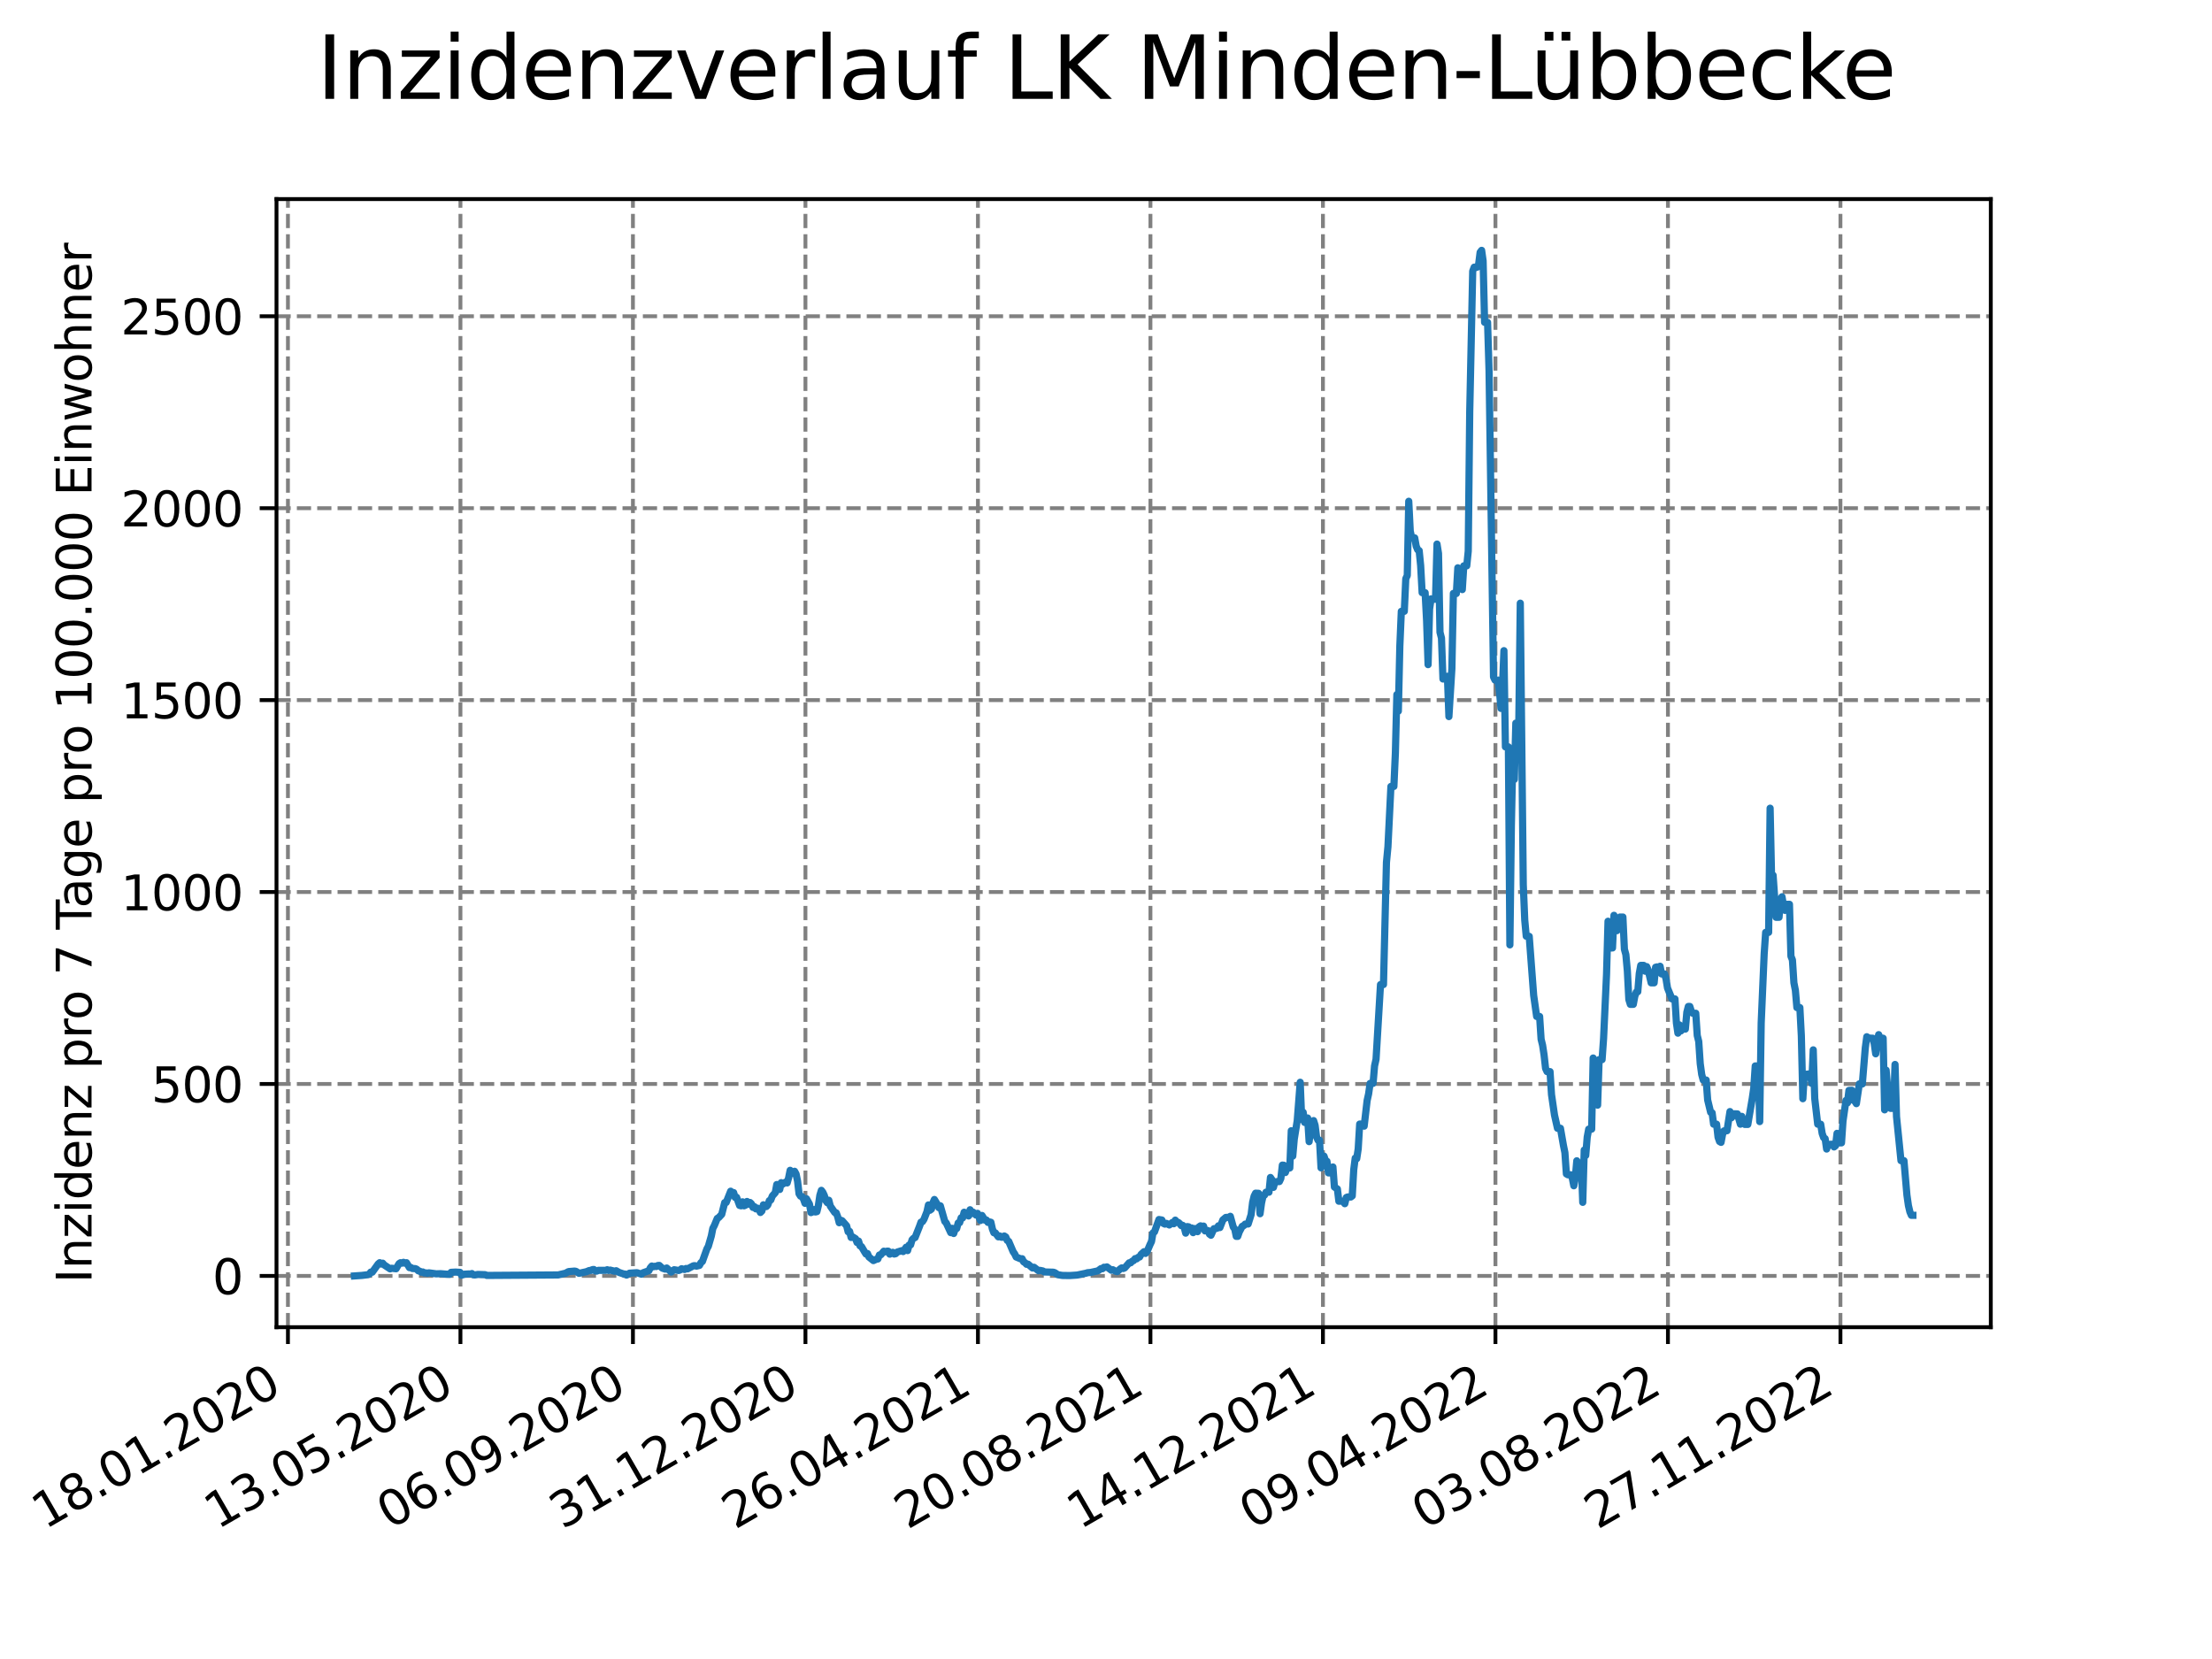 <?xml version="1.0" encoding="utf-8" standalone="no"?>
<!DOCTYPE svg PUBLIC "-//W3C//DTD SVG 1.1//EN"
  "http://www.w3.org/Graphics/SVG/1.1/DTD/svg11.dtd">
<svg xmlns:xlink="http://www.w3.org/1999/xlink" width="460.8pt" height="345.6pt" viewBox="0 0 460.8 345.6" xmlns="http://www.w3.org/2000/svg" version="1.1">
 <defs>
  <style type="text/css">*{stroke-linejoin: round; stroke-linecap: butt}</style>
 </defs>
 <g id="figure_1">
  <g id="patch_1">
   <path d="M 0 345.6 
L 460.8 345.6 
L 460.8 0 
L 0 0 
z
" style="fill: #ffffff"/>
  </g>
  <g id="axes_1">
   <g id="patch_2">
    <path d="M 57.6 276.48 
L 414.72 276.48 
L 414.72 41.472 
L 57.6 41.472 
z
" style="fill: #ffffff"/>
   </g>
   <g id="matplotlib.axis_1">
    <g id="xtick_1">
     <g id="line2d_1">
      <path d="M 59.983 276.48 
L 59.983 41.472 
" clip-path="url(#p0f87f4623e)" style="fill: none; stroke-dasharray: 2.96,1.28; stroke-dashoffset: 0; stroke: #808080; stroke-width: 0.8"/>
     </g>
     <g id="line2d_2">
      <defs>
       <path id="m9fc1678386" d="M 0 0 
L 0 3.5 
" style="stroke: #000000; stroke-width: 0.8"/>
      </defs>
      <g>
       <use xlink:href="#m9fc1678386" x="59.983" y="276.48" style="stroke: #000000; stroke-width: 0.8"/>
      </g>
     </g>
     <g id="text_1">
      <!-- 18.01.2020 -->
      <g transform="translate(9.358 318.689) rotate(-30) scale(0.1 -0.1)">
       <defs>
        <path id="DejaVuSans-31" d="M 794 531 
L 1825 531 
L 1825 4091 
L 703 3866 
L 703 4441 
L 1819 4666 
L 2450 4666 
L 2450 531 
L 3481 531 
L 3481 0 
L 794 0 
L 794 531 
z
" transform="scale(0.016)"/>
        <path id="DejaVuSans-38" d="M 2034 2216 
Q 1584 2216 1326 1975 
Q 1069 1734 1069 1313 
Q 1069 891 1326 650 
Q 1584 409 2034 409 
Q 2484 409 2743 651 
Q 3003 894 3003 1313 
Q 3003 1734 2745 1975 
Q 2488 2216 2034 2216 
z
M 1403 2484 
Q 997 2584 770 2862 
Q 544 3141 544 3541 
Q 544 4100 942 4425 
Q 1341 4750 2034 4750 
Q 2731 4750 3128 4425 
Q 3525 4100 3525 3541 
Q 3525 3141 3298 2862 
Q 3072 2584 2669 2484 
Q 3125 2378 3379 2068 
Q 3634 1759 3634 1313 
Q 3634 634 3220 271 
Q 2806 -91 2034 -91 
Q 1263 -91 848 271 
Q 434 634 434 1313 
Q 434 1759 690 2068 
Q 947 2378 1403 2484 
z
M 1172 3481 
Q 1172 3119 1398 2916 
Q 1625 2713 2034 2713 
Q 2441 2713 2670 2916 
Q 2900 3119 2900 3481 
Q 2900 3844 2670 4047 
Q 2441 4250 2034 4250 
Q 1625 4250 1398 4047 
Q 1172 3844 1172 3481 
z
" transform="scale(0.016)"/>
        <path id="DejaVuSans-2e" d="M 684 794 
L 1344 794 
L 1344 0 
L 684 0 
L 684 794 
z
" transform="scale(0.016)"/>
        <path id="DejaVuSans-30" d="M 2034 4250 
Q 1547 4250 1301 3770 
Q 1056 3291 1056 2328 
Q 1056 1369 1301 889 
Q 1547 409 2034 409 
Q 2525 409 2770 889 
Q 3016 1369 3016 2328 
Q 3016 3291 2770 3770 
Q 2525 4250 2034 4250 
z
M 2034 4750 
Q 2819 4750 3233 4129 
Q 3647 3509 3647 2328 
Q 3647 1150 3233 529 
Q 2819 -91 2034 -91 
Q 1250 -91 836 529 
Q 422 1150 422 2328 
Q 422 3509 836 4129 
Q 1250 4750 2034 4750 
z
" transform="scale(0.016)"/>
        <path id="DejaVuSans-32" d="M 1228 531 
L 3431 531 
L 3431 0 
L 469 0 
L 469 531 
Q 828 903 1448 1529 
Q 2069 2156 2228 2338 
Q 2531 2678 2651 2914 
Q 2772 3150 2772 3378 
Q 2772 3750 2511 3984 
Q 2250 4219 1831 4219 
Q 1534 4219 1204 4116 
Q 875 4013 500 3803 
L 500 4441 
Q 881 4594 1212 4672 
Q 1544 4750 1819 4750 
Q 2544 4750 2975 4387 
Q 3406 4025 3406 3419 
Q 3406 3131 3298 2873 
Q 3191 2616 2906 2266 
Q 2828 2175 2409 1742 
Q 1991 1309 1228 531 
z
" transform="scale(0.016)"/>
       </defs>
       <use xlink:href="#DejaVuSans-31"/>
       <use xlink:href="#DejaVuSans-38" x="63.623"/>
       <use xlink:href="#DejaVuSans-2e" x="127.246"/>
       <use xlink:href="#DejaVuSans-30" x="159.033"/>
       <use xlink:href="#DejaVuSans-31" x="222.656"/>
       <use xlink:href="#DejaVuSans-2e" x="286.279"/>
       <use xlink:href="#DejaVuSans-32" x="318.066"/>
       <use xlink:href="#DejaVuSans-30" x="381.689"/>
       <use xlink:href="#DejaVuSans-32" x="445.312"/>
       <use xlink:href="#DejaVuSans-30" x="508.936"/>
      </g>
     </g>
    </g>
    <g id="xtick_2">
     <g id="line2d_3">
      <path d="M 95.918 276.48 
L 95.918 41.472 
" clip-path="url(#p0f87f4623e)" style="fill: none; stroke-dasharray: 2.96,1.28; stroke-dashoffset: 0; stroke: #808080; stroke-width: 0.8"/>
     </g>
     <g id="line2d_4">
      <g>
       <use xlink:href="#m9fc1678386" x="95.918" y="276.48" style="stroke: #000000; stroke-width: 0.8"/>
      </g>
     </g>
     <g id="text_2">
      <!-- 13.05.2020 -->
      <g transform="translate(45.293 318.689) rotate(-30) scale(0.1 -0.1)">
       <defs>
        <path id="DejaVuSans-33" d="M 2597 2516 
Q 3050 2419 3304 2112 
Q 3559 1806 3559 1356 
Q 3559 666 3084 287 
Q 2609 -91 1734 -91 
Q 1441 -91 1130 -33 
Q 819 25 488 141 
L 488 750 
Q 750 597 1062 519 
Q 1375 441 1716 441 
Q 2309 441 2620 675 
Q 2931 909 2931 1356 
Q 2931 1769 2642 2001 
Q 2353 2234 1838 2234 
L 1294 2234 
L 1294 2753 
L 1863 2753 
Q 2328 2753 2575 2939 
Q 2822 3125 2822 3475 
Q 2822 3834 2567 4026 
Q 2313 4219 1838 4219 
Q 1578 4219 1281 4162 
Q 984 4106 628 3988 
L 628 4550 
Q 988 4650 1302 4700 
Q 1616 4750 1894 4750 
Q 2613 4750 3031 4423 
Q 3450 4097 3450 3541 
Q 3450 3153 3228 2886 
Q 3006 2619 2597 2516 
z
" transform="scale(0.016)"/>
        <path id="DejaVuSans-35" d="M 691 4666 
L 3169 4666 
L 3169 4134 
L 1269 4134 
L 1269 2991 
Q 1406 3038 1543 3061 
Q 1681 3084 1819 3084 
Q 2600 3084 3056 2656 
Q 3513 2228 3513 1497 
Q 3513 744 3044 326 
Q 2575 -91 1722 -91 
Q 1428 -91 1123 -41 
Q 819 9 494 109 
L 494 744 
Q 775 591 1075 516 
Q 1375 441 1709 441 
Q 2250 441 2565 725 
Q 2881 1009 2881 1497 
Q 2881 1984 2565 2268 
Q 2250 2553 1709 2553 
Q 1456 2553 1204 2497 
Q 953 2441 691 2322 
L 691 4666 
z
" transform="scale(0.016)"/>
       </defs>
       <use xlink:href="#DejaVuSans-31"/>
       <use xlink:href="#DejaVuSans-33" x="63.623"/>
       <use xlink:href="#DejaVuSans-2e" x="127.246"/>
       <use xlink:href="#DejaVuSans-30" x="159.033"/>
       <use xlink:href="#DejaVuSans-35" x="222.656"/>
       <use xlink:href="#DejaVuSans-2e" x="286.279"/>
       <use xlink:href="#DejaVuSans-32" x="318.066"/>
       <use xlink:href="#DejaVuSans-30" x="381.689"/>
       <use xlink:href="#DejaVuSans-32" x="445.312"/>
       <use xlink:href="#DejaVuSans-30" x="508.936"/>
      </g>
     </g>
    </g>
    <g id="xtick_3">
     <g id="line2d_5">
      <path d="M 131.853 276.48 
L 131.853 41.472 
" clip-path="url(#p0f87f4623e)" style="fill: none; stroke-dasharray: 2.96,1.28; stroke-dashoffset: 0; stroke: #808080; stroke-width: 0.8"/>
     </g>
     <g id="line2d_6">
      <g>
       <use xlink:href="#m9fc1678386" x="131.853" y="276.48" style="stroke: #000000; stroke-width: 0.8"/>
      </g>
     </g>
     <g id="text_3">
      <!-- 06.09.2020 -->
      <g transform="translate(81.228 318.689) rotate(-30) scale(0.1 -0.1)">
       <defs>
        <path id="DejaVuSans-36" d="M 2113 2584 
Q 1688 2584 1439 2293 
Q 1191 2003 1191 1497 
Q 1191 994 1439 701 
Q 1688 409 2113 409 
Q 2538 409 2786 701 
Q 3034 994 3034 1497 
Q 3034 2003 2786 2293 
Q 2538 2584 2113 2584 
z
M 3366 4563 
L 3366 3988 
Q 3128 4100 2886 4159 
Q 2644 4219 2406 4219 
Q 1781 4219 1451 3797 
Q 1122 3375 1075 2522 
Q 1259 2794 1537 2939 
Q 1816 3084 2150 3084 
Q 2853 3084 3261 2657 
Q 3669 2231 3669 1497 
Q 3669 778 3244 343 
Q 2819 -91 2113 -91 
Q 1303 -91 875 529 
Q 447 1150 447 2328 
Q 447 3434 972 4092 
Q 1497 4750 2381 4750 
Q 2619 4750 2861 4703 
Q 3103 4656 3366 4563 
z
" transform="scale(0.016)"/>
        <path id="DejaVuSans-39" d="M 703 97 
L 703 672 
Q 941 559 1184 500 
Q 1428 441 1663 441 
Q 2288 441 2617 861 
Q 2947 1281 2994 2138 
Q 2813 1869 2534 1725 
Q 2256 1581 1919 1581 
Q 1219 1581 811 2004 
Q 403 2428 403 3163 
Q 403 3881 828 4315 
Q 1253 4750 1959 4750 
Q 2769 4750 3195 4129 
Q 3622 3509 3622 2328 
Q 3622 1225 3098 567 
Q 2575 -91 1691 -91 
Q 1453 -91 1209 -44 
Q 966 3 703 97 
z
M 1959 2075 
Q 2384 2075 2632 2365 
Q 2881 2656 2881 3163 
Q 2881 3666 2632 3958 
Q 2384 4250 1959 4250 
Q 1534 4250 1286 3958 
Q 1038 3666 1038 3163 
Q 1038 2656 1286 2365 
Q 1534 2075 1959 2075 
z
" transform="scale(0.016)"/>
       </defs>
       <use xlink:href="#DejaVuSans-30"/>
       <use xlink:href="#DejaVuSans-36" x="63.623"/>
       <use xlink:href="#DejaVuSans-2e" x="127.246"/>
       <use xlink:href="#DejaVuSans-30" x="159.033"/>
       <use xlink:href="#DejaVuSans-39" x="222.656"/>
       <use xlink:href="#DejaVuSans-2e" x="286.279"/>
       <use xlink:href="#DejaVuSans-32" x="318.066"/>
       <use xlink:href="#DejaVuSans-30" x="381.689"/>
       <use xlink:href="#DejaVuSans-32" x="445.312"/>
       <use xlink:href="#DejaVuSans-30" x="508.936"/>
      </g>
     </g>
    </g>
    <g id="xtick_4">
     <g id="line2d_7">
      <path d="M 167.788 276.48 
L 167.788 41.472 
" clip-path="url(#p0f87f4623e)" style="fill: none; stroke-dasharray: 2.96,1.28; stroke-dashoffset: 0; stroke: #808080; stroke-width: 0.8"/>
     </g>
     <g id="line2d_8">
      <g>
       <use xlink:href="#m9fc1678386" x="167.788" y="276.48" style="stroke: #000000; stroke-width: 0.8"/>
      </g>
     </g>
     <g id="text_4">
      <!-- 31.12.2020 -->
      <g transform="translate(117.163 318.689) rotate(-30) scale(0.1 -0.1)">
       <use xlink:href="#DejaVuSans-33"/>
       <use xlink:href="#DejaVuSans-31" x="63.623"/>
       <use xlink:href="#DejaVuSans-2e" x="127.246"/>
       <use xlink:href="#DejaVuSans-31" x="159.033"/>
       <use xlink:href="#DejaVuSans-32" x="222.656"/>
       <use xlink:href="#DejaVuSans-2e" x="286.279"/>
       <use xlink:href="#DejaVuSans-32" x="318.066"/>
       <use xlink:href="#DejaVuSans-30" x="381.689"/>
       <use xlink:href="#DejaVuSans-32" x="445.312"/>
       <use xlink:href="#DejaVuSans-30" x="508.936"/>
      </g>
     </g>
    </g>
    <g id="xtick_5">
     <g id="line2d_9">
      <path d="M 203.723 276.48 
L 203.723 41.472 
" clip-path="url(#p0f87f4623e)" style="fill: none; stroke-dasharray: 2.96,1.28; stroke-dashoffset: 0; stroke: #808080; stroke-width: 0.8"/>
     </g>
     <g id="line2d_10">
      <g>
       <use xlink:href="#m9fc1678386" x="203.723" y="276.48" style="stroke: #000000; stroke-width: 0.8"/>
      </g>
     </g>
     <g id="text_5">
      <!-- 26.04.2021 -->
      <g transform="translate(153.098 318.689) rotate(-30) scale(0.1 -0.1)">
       <defs>
        <path id="DejaVuSans-34" d="M 2419 4116 
L 825 1625 
L 2419 1625 
L 2419 4116 
z
M 2253 4666 
L 3047 4666 
L 3047 1625 
L 3713 1625 
L 3713 1100 
L 3047 1100 
L 3047 0 
L 2419 0 
L 2419 1100 
L 313 1100 
L 313 1709 
L 2253 4666 
z
" transform="scale(0.016)"/>
       </defs>
       <use xlink:href="#DejaVuSans-32"/>
       <use xlink:href="#DejaVuSans-36" x="63.623"/>
       <use xlink:href="#DejaVuSans-2e" x="127.246"/>
       <use xlink:href="#DejaVuSans-30" x="159.033"/>
       <use xlink:href="#DejaVuSans-34" x="222.656"/>
       <use xlink:href="#DejaVuSans-2e" x="286.279"/>
       <use xlink:href="#DejaVuSans-32" x="318.066"/>
       <use xlink:href="#DejaVuSans-30" x="381.689"/>
       <use xlink:href="#DejaVuSans-32" x="445.312"/>
       <use xlink:href="#DejaVuSans-31" x="508.936"/>
      </g>
     </g>
    </g>
    <g id="xtick_6">
     <g id="line2d_11">
      <path d="M 239.658 276.48 
L 239.658 41.472 
" clip-path="url(#p0f87f4623e)" style="fill: none; stroke-dasharray: 2.96,1.28; stroke-dashoffset: 0; stroke: #808080; stroke-width: 0.8"/>
     </g>
     <g id="line2d_12">
      <g>
       <use xlink:href="#m9fc1678386" x="239.658" y="276.48" style="stroke: #000000; stroke-width: 0.8"/>
      </g>
     </g>
     <g id="text_6">
      <!-- 20.08.2021 -->
      <g transform="translate(189.033 318.689) rotate(-30) scale(0.1 -0.1)">
       <use xlink:href="#DejaVuSans-32"/>
       <use xlink:href="#DejaVuSans-30" x="63.623"/>
       <use xlink:href="#DejaVuSans-2e" x="127.246"/>
       <use xlink:href="#DejaVuSans-30" x="159.033"/>
       <use xlink:href="#DejaVuSans-38" x="222.656"/>
       <use xlink:href="#DejaVuSans-2e" x="286.279"/>
       <use xlink:href="#DejaVuSans-32" x="318.066"/>
       <use xlink:href="#DejaVuSans-30" x="381.689"/>
       <use xlink:href="#DejaVuSans-32" x="445.312"/>
       <use xlink:href="#DejaVuSans-31" x="508.936"/>
      </g>
     </g>
    </g>
    <g id="xtick_7">
     <g id="line2d_13">
      <path d="M 275.593 276.48 
L 275.593 41.472 
" clip-path="url(#p0f87f4623e)" style="fill: none; stroke-dasharray: 2.96,1.28; stroke-dashoffset: 0; stroke: #808080; stroke-width: 0.8"/>
     </g>
     <g id="line2d_14">
      <g>
       <use xlink:href="#m9fc1678386" x="275.593" y="276.48" style="stroke: #000000; stroke-width: 0.8"/>
      </g>
     </g>
     <g id="text_7">
      <!-- 14.12.2021 -->
      <g transform="translate(224.968 318.689) rotate(-30) scale(0.1 -0.1)">
       <use xlink:href="#DejaVuSans-31"/>
       <use xlink:href="#DejaVuSans-34" x="63.623"/>
       <use xlink:href="#DejaVuSans-2e" x="127.246"/>
       <use xlink:href="#DejaVuSans-31" x="159.033"/>
       <use xlink:href="#DejaVuSans-32" x="222.656"/>
       <use xlink:href="#DejaVuSans-2e" x="286.279"/>
       <use xlink:href="#DejaVuSans-32" x="318.066"/>
       <use xlink:href="#DejaVuSans-30" x="381.689"/>
       <use xlink:href="#DejaVuSans-32" x="445.312"/>
       <use xlink:href="#DejaVuSans-31" x="508.936"/>
      </g>
     </g>
    </g>
    <g id="xtick_8">
     <g id="line2d_15">
      <path d="M 311.528 276.48 
L 311.528 41.472 
" clip-path="url(#p0f87f4623e)" style="fill: none; stroke-dasharray: 2.96,1.28; stroke-dashoffset: 0; stroke: #808080; stroke-width: 0.8"/>
     </g>
     <g id="line2d_16">
      <g>
       <use xlink:href="#m9fc1678386" x="311.528" y="276.48" style="stroke: #000000; stroke-width: 0.8"/>
      </g>
     </g>
     <g id="text_8">
      <!-- 09.04.2022 -->
      <g transform="translate(260.903 318.689) rotate(-30) scale(0.1 -0.1)">
       <use xlink:href="#DejaVuSans-30"/>
       <use xlink:href="#DejaVuSans-39" x="63.623"/>
       <use xlink:href="#DejaVuSans-2e" x="127.246"/>
       <use xlink:href="#DejaVuSans-30" x="159.033"/>
       <use xlink:href="#DejaVuSans-34" x="222.656"/>
       <use xlink:href="#DejaVuSans-2e" x="286.279"/>
       <use xlink:href="#DejaVuSans-32" x="318.066"/>
       <use xlink:href="#DejaVuSans-30" x="381.689"/>
       <use xlink:href="#DejaVuSans-32" x="445.312"/>
       <use xlink:href="#DejaVuSans-32" x="508.936"/>
      </g>
     </g>
    </g>
    <g id="xtick_9">
     <g id="line2d_17">
      <path d="M 347.463 276.48 
L 347.463 41.472 
" clip-path="url(#p0f87f4623e)" style="fill: none; stroke-dasharray: 2.96,1.28; stroke-dashoffset: 0; stroke: #808080; stroke-width: 0.8"/>
     </g>
     <g id="line2d_18">
      <g>
       <use xlink:href="#m9fc1678386" x="347.463" y="276.48" style="stroke: #000000; stroke-width: 0.8"/>
      </g>
     </g>
     <g id="text_9">
      <!-- 03.08.2022 -->
      <g transform="translate(296.838 318.689) rotate(-30) scale(0.1 -0.1)">
       <use xlink:href="#DejaVuSans-30"/>
       <use xlink:href="#DejaVuSans-33" x="63.623"/>
       <use xlink:href="#DejaVuSans-2e" x="127.246"/>
       <use xlink:href="#DejaVuSans-30" x="159.033"/>
       <use xlink:href="#DejaVuSans-38" x="222.656"/>
       <use xlink:href="#DejaVuSans-2e" x="286.279"/>
       <use xlink:href="#DejaVuSans-32" x="318.066"/>
       <use xlink:href="#DejaVuSans-30" x="381.689"/>
       <use xlink:href="#DejaVuSans-32" x="445.312"/>
       <use xlink:href="#DejaVuSans-32" x="508.936"/>
      </g>
     </g>
    </g>
    <g id="xtick_10">
     <g id="line2d_19">
      <path d="M 383.398 276.48 
L 383.398 41.472 
" clip-path="url(#p0f87f4623e)" style="fill: none; stroke-dasharray: 2.96,1.28; stroke-dashoffset: 0; stroke: #808080; stroke-width: 0.8"/>
     </g>
     <g id="line2d_20">
      <g>
       <use xlink:href="#m9fc1678386" x="383.398" y="276.48" style="stroke: #000000; stroke-width: 0.8"/>
      </g>
     </g>
     <g id="text_10">
      <!-- 27.11.2022 -->
      <g transform="translate(332.773 318.689) rotate(-30) scale(0.1 -0.1)">
       <defs>
        <path id="DejaVuSans-37" d="M 525 4666 
L 3525 4666 
L 3525 4397 
L 1831 0 
L 1172 0 
L 2766 4134 
L 525 4134 
L 525 4666 
z
" transform="scale(0.016)"/>
       </defs>
       <use xlink:href="#DejaVuSans-32"/>
       <use xlink:href="#DejaVuSans-37" x="63.623"/>
       <use xlink:href="#DejaVuSans-2e" x="127.246"/>
       <use xlink:href="#DejaVuSans-31" x="159.033"/>
       <use xlink:href="#DejaVuSans-31" x="222.656"/>
       <use xlink:href="#DejaVuSans-2e" x="286.279"/>
       <use xlink:href="#DejaVuSans-32" x="318.066"/>
       <use xlink:href="#DejaVuSans-30" x="381.689"/>
       <use xlink:href="#DejaVuSans-32" x="445.312"/>
       <use xlink:href="#DejaVuSans-32" x="508.936"/>
      </g>
     </g>
    </g>
   </g>
   <g id="matplotlib.axis_2">
    <g id="ytick_1">
     <g id="line2d_21">
      <path d="M 57.6 265.798 
L 414.72 265.798 
" clip-path="url(#p0f87f4623e)" style="fill: none; stroke-dasharray: 2.96,1.28; stroke-dashoffset: 0; stroke: #808080; stroke-width: 0.8"/>
     </g>
     <g id="line2d_22">
      <defs>
       <path id="m726270ecb2" d="M 0 0 
L -3.5 0 
" style="stroke: #000000; stroke-width: 0.8"/>
      </defs>
      <g>
       <use xlink:href="#m726270ecb2" x="57.6" y="265.798" style="stroke: #000000; stroke-width: 0.8"/>
      </g>
     </g>
     <g id="text_11">
      <!-- 0 -->
      <g transform="translate(44.237 269.597) scale(0.1 -0.1)">
       <use xlink:href="#DejaVuSans-30"/>
      </g>
     </g>
    </g>
    <g id="ytick_2">
     <g id="line2d_23">
      <path d="M 57.6 225.814 
L 414.72 225.814 
" clip-path="url(#p0f87f4623e)" style="fill: none; stroke-dasharray: 2.96,1.28; stroke-dashoffset: 0; stroke: #808080; stroke-width: 0.8"/>
     </g>
     <g id="line2d_24">
      <g>
       <use xlink:href="#m726270ecb2" x="57.6" y="225.814" style="stroke: #000000; stroke-width: 0.8"/>
      </g>
     </g>
     <g id="text_12">
      <!-- 500 -->
      <g transform="translate(31.512 229.613) scale(0.1 -0.1)">
       <use xlink:href="#DejaVuSans-35"/>
       <use xlink:href="#DejaVuSans-30" x="63.623"/>
       <use xlink:href="#DejaVuSans-30" x="127.246"/>
      </g>
     </g>
    </g>
    <g id="ytick_3">
     <g id="line2d_25">
      <path d="M 57.6 185.83 
L 414.72 185.83 
" clip-path="url(#p0f87f4623e)" style="fill: none; stroke-dasharray: 2.96,1.28; stroke-dashoffset: 0; stroke: #808080; stroke-width: 0.8"/>
     </g>
     <g id="line2d_26">
      <g>
       <use xlink:href="#m726270ecb2" x="57.6" y="185.83" style="stroke: #000000; stroke-width: 0.8"/>
      </g>
     </g>
     <g id="text_13">
      <!-- 1000 -->
      <g transform="translate(25.15 189.63) scale(0.1 -0.1)">
       <use xlink:href="#DejaVuSans-31"/>
       <use xlink:href="#DejaVuSans-30" x="63.623"/>
       <use xlink:href="#DejaVuSans-30" x="127.246"/>
       <use xlink:href="#DejaVuSans-30" x="190.869"/>
      </g>
     </g>
    </g>
    <g id="ytick_4">
     <g id="line2d_27">
      <path d="M 57.6 145.847 
L 414.72 145.847 
" clip-path="url(#p0f87f4623e)" style="fill: none; stroke-dasharray: 2.96,1.28; stroke-dashoffset: 0; stroke: #808080; stroke-width: 0.8"/>
     </g>
     <g id="line2d_28">
      <g>
       <use xlink:href="#m726270ecb2" x="57.6" y="145.847" style="stroke: #000000; stroke-width: 0.8"/>
      </g>
     </g>
     <g id="text_14">
      <!-- 1500 -->
      <g transform="translate(25.15 149.646) scale(0.1 -0.1)">
       <use xlink:href="#DejaVuSans-31"/>
       <use xlink:href="#DejaVuSans-35" x="63.623"/>
       <use xlink:href="#DejaVuSans-30" x="127.246"/>
       <use xlink:href="#DejaVuSans-30" x="190.869"/>
      </g>
     </g>
    </g>
    <g id="ytick_5">
     <g id="line2d_29">
      <path d="M 57.6 105.863 
L 414.72 105.863 
" clip-path="url(#p0f87f4623e)" style="fill: none; stroke-dasharray: 2.96,1.28; stroke-dashoffset: 0; stroke: #808080; stroke-width: 0.8"/>
     </g>
     <g id="line2d_30">
      <g>
       <use xlink:href="#m726270ecb2" x="57.6" y="105.863" style="stroke: #000000; stroke-width: 0.8"/>
      </g>
     </g>
     <g id="text_15">
      <!-- 2000 -->
      <g transform="translate(25.15 109.662) scale(0.1 -0.1)">
       <use xlink:href="#DejaVuSans-32"/>
       <use xlink:href="#DejaVuSans-30" x="63.623"/>
       <use xlink:href="#DejaVuSans-30" x="127.246"/>
       <use xlink:href="#DejaVuSans-30" x="190.869"/>
      </g>
     </g>
    </g>
    <g id="ytick_6">
     <g id="line2d_31">
      <path d="M 57.6 65.879 
L 414.72 65.879 
" clip-path="url(#p0f87f4623e)" style="fill: none; stroke-dasharray: 2.96,1.28; stroke-dashoffset: 0; stroke: #808080; stroke-width: 0.8"/>
     </g>
     <g id="line2d_32">
      <g>
       <use xlink:href="#m726270ecb2" x="57.6" y="65.879" style="stroke: #000000; stroke-width: 0.8"/>
      </g>
     </g>
     <g id="text_16">
      <!-- 2500 -->
      <g transform="translate(25.15 69.679) scale(0.1 -0.1)">
       <use xlink:href="#DejaVuSans-32"/>
       <use xlink:href="#DejaVuSans-35" x="63.623"/>
       <use xlink:href="#DejaVuSans-30" x="127.246"/>
       <use xlink:href="#DejaVuSans-30" x="190.869"/>
      </g>
     </g>
    </g>
    <g id="text_17">
     <!-- Inzidenz pro 7 Tage pro 100.000 Einwohner -->
     <g transform="translate(19.07 267.301) rotate(-90) scale(0.1 -0.1)">
      <defs>
       <path id="DejaVuSans-49" d="M 628 4666 
L 1259 4666 
L 1259 0 
L 628 0 
L 628 4666 
z
" transform="scale(0.016)"/>
       <path id="DejaVuSans-6e" d="M 3513 2113 
L 3513 0 
L 2938 0 
L 2938 2094 
Q 2938 2591 2744 2837 
Q 2550 3084 2163 3084 
Q 1697 3084 1428 2787 
Q 1159 2491 1159 1978 
L 1159 0 
L 581 0 
L 581 3500 
L 1159 3500 
L 1159 2956 
Q 1366 3272 1645 3428 
Q 1925 3584 2291 3584 
Q 2894 3584 3203 3211 
Q 3513 2838 3513 2113 
z
" transform="scale(0.016)"/>
       <path id="DejaVuSans-7a" d="M 353 3500 
L 3084 3500 
L 3084 2975 
L 922 459 
L 3084 459 
L 3084 0 
L 275 0 
L 275 525 
L 2438 3041 
L 353 3041 
L 353 3500 
z
" transform="scale(0.016)"/>
       <path id="DejaVuSans-69" d="M 603 3500 
L 1178 3500 
L 1178 0 
L 603 0 
L 603 3500 
z
M 603 4863 
L 1178 4863 
L 1178 4134 
L 603 4134 
L 603 4863 
z
" transform="scale(0.016)"/>
       <path id="DejaVuSans-64" d="M 2906 2969 
L 2906 4863 
L 3481 4863 
L 3481 0 
L 2906 0 
L 2906 525 
Q 2725 213 2448 61 
Q 2172 -91 1784 -91 
Q 1150 -91 751 415 
Q 353 922 353 1747 
Q 353 2572 751 3078 
Q 1150 3584 1784 3584 
Q 2172 3584 2448 3432 
Q 2725 3281 2906 2969 
z
M 947 1747 
Q 947 1113 1208 752 
Q 1469 391 1925 391 
Q 2381 391 2643 752 
Q 2906 1113 2906 1747 
Q 2906 2381 2643 2742 
Q 2381 3103 1925 3103 
Q 1469 3103 1208 2742 
Q 947 2381 947 1747 
z
" transform="scale(0.016)"/>
       <path id="DejaVuSans-65" d="M 3597 1894 
L 3597 1613 
L 953 1613 
Q 991 1019 1311 708 
Q 1631 397 2203 397 
Q 2534 397 2845 478 
Q 3156 559 3463 722 
L 3463 178 
Q 3153 47 2828 -22 
Q 2503 -91 2169 -91 
Q 1331 -91 842 396 
Q 353 884 353 1716 
Q 353 2575 817 3079 
Q 1281 3584 2069 3584 
Q 2775 3584 3186 3129 
Q 3597 2675 3597 1894 
z
M 3022 2063 
Q 3016 2534 2758 2815 
Q 2500 3097 2075 3097 
Q 1594 3097 1305 2825 
Q 1016 2553 972 2059 
L 3022 2063 
z
" transform="scale(0.016)"/>
       <path id="DejaVuSans-20" transform="scale(0.016)"/>
       <path id="DejaVuSans-70" d="M 1159 525 
L 1159 -1331 
L 581 -1331 
L 581 3500 
L 1159 3500 
L 1159 2969 
Q 1341 3281 1617 3432 
Q 1894 3584 2278 3584 
Q 2916 3584 3314 3078 
Q 3713 2572 3713 1747 
Q 3713 922 3314 415 
Q 2916 -91 2278 -91 
Q 1894 -91 1617 61 
Q 1341 213 1159 525 
z
M 3116 1747 
Q 3116 2381 2855 2742 
Q 2594 3103 2138 3103 
Q 1681 3103 1420 2742 
Q 1159 2381 1159 1747 
Q 1159 1113 1420 752 
Q 1681 391 2138 391 
Q 2594 391 2855 752 
Q 3116 1113 3116 1747 
z
" transform="scale(0.016)"/>
       <path id="DejaVuSans-72" d="M 2631 2963 
Q 2534 3019 2420 3045 
Q 2306 3072 2169 3072 
Q 1681 3072 1420 2755 
Q 1159 2438 1159 1844 
L 1159 0 
L 581 0 
L 581 3500 
L 1159 3500 
L 1159 2956 
Q 1341 3275 1631 3429 
Q 1922 3584 2338 3584 
Q 2397 3584 2469 3576 
Q 2541 3569 2628 3553 
L 2631 2963 
z
" transform="scale(0.016)"/>
       <path id="DejaVuSans-6f" d="M 1959 3097 
Q 1497 3097 1228 2736 
Q 959 2375 959 1747 
Q 959 1119 1226 758 
Q 1494 397 1959 397 
Q 2419 397 2687 759 
Q 2956 1122 2956 1747 
Q 2956 2369 2687 2733 
Q 2419 3097 1959 3097 
z
M 1959 3584 
Q 2709 3584 3137 3096 
Q 3566 2609 3566 1747 
Q 3566 888 3137 398 
Q 2709 -91 1959 -91 
Q 1206 -91 779 398 
Q 353 888 353 1747 
Q 353 2609 779 3096 
Q 1206 3584 1959 3584 
z
" transform="scale(0.016)"/>
       <path id="DejaVuSans-54" d="M -19 4666 
L 3928 4666 
L 3928 4134 
L 2272 4134 
L 2272 0 
L 1638 0 
L 1638 4134 
L -19 4134 
L -19 4666 
z
" transform="scale(0.016)"/>
       <path id="DejaVuSans-61" d="M 2194 1759 
Q 1497 1759 1228 1600 
Q 959 1441 959 1056 
Q 959 750 1161 570 
Q 1363 391 1709 391 
Q 2188 391 2477 730 
Q 2766 1069 2766 1631 
L 2766 1759 
L 2194 1759 
z
M 3341 1997 
L 3341 0 
L 2766 0 
L 2766 531 
Q 2569 213 2275 61 
Q 1981 -91 1556 -91 
Q 1019 -91 701 211 
Q 384 513 384 1019 
Q 384 1609 779 1909 
Q 1175 2209 1959 2209 
L 2766 2209 
L 2766 2266 
Q 2766 2663 2505 2880 
Q 2244 3097 1772 3097 
Q 1472 3097 1187 3025 
Q 903 2953 641 2809 
L 641 3341 
Q 956 3463 1253 3523 
Q 1550 3584 1831 3584 
Q 2591 3584 2966 3190 
Q 3341 2797 3341 1997 
z
" transform="scale(0.016)"/>
       <path id="DejaVuSans-67" d="M 2906 1791 
Q 2906 2416 2648 2759 
Q 2391 3103 1925 3103 
Q 1463 3103 1205 2759 
Q 947 2416 947 1791 
Q 947 1169 1205 825 
Q 1463 481 1925 481 
Q 2391 481 2648 825 
Q 2906 1169 2906 1791 
z
M 3481 434 
Q 3481 -459 3084 -895 
Q 2688 -1331 1869 -1331 
Q 1566 -1331 1297 -1286 
Q 1028 -1241 775 -1147 
L 775 -588 
Q 1028 -725 1275 -790 
Q 1522 -856 1778 -856 
Q 2344 -856 2625 -561 
Q 2906 -266 2906 331 
L 2906 616 
Q 2728 306 2450 153 
Q 2172 0 1784 0 
Q 1141 0 747 490 
Q 353 981 353 1791 
Q 353 2603 747 3093 
Q 1141 3584 1784 3584 
Q 2172 3584 2450 3431 
Q 2728 3278 2906 2969 
L 2906 3500 
L 3481 3500 
L 3481 434 
z
" transform="scale(0.016)"/>
       <path id="DejaVuSans-45" d="M 628 4666 
L 3578 4666 
L 3578 4134 
L 1259 4134 
L 1259 2753 
L 3481 2753 
L 3481 2222 
L 1259 2222 
L 1259 531 
L 3634 531 
L 3634 0 
L 628 0 
L 628 4666 
z
" transform="scale(0.016)"/>
       <path id="DejaVuSans-77" d="M 269 3500 
L 844 3500 
L 1563 769 
L 2278 3500 
L 2956 3500 
L 3675 769 
L 4391 3500 
L 4966 3500 
L 4050 0 
L 3372 0 
L 2619 2869 
L 1863 0 
L 1184 0 
L 269 3500 
z
" transform="scale(0.016)"/>
       <path id="DejaVuSans-68" d="M 3513 2113 
L 3513 0 
L 2938 0 
L 2938 2094 
Q 2938 2591 2744 2837 
Q 2550 3084 2163 3084 
Q 1697 3084 1428 2787 
Q 1159 2491 1159 1978 
L 1159 0 
L 581 0 
L 581 4863 
L 1159 4863 
L 1159 2956 
Q 1366 3272 1645 3428 
Q 1925 3584 2291 3584 
Q 2894 3584 3203 3211 
Q 3513 2838 3513 2113 
z
" transform="scale(0.016)"/>
      </defs>
      <use xlink:href="#DejaVuSans-49"/>
      <use xlink:href="#DejaVuSans-6e" x="29.492"/>
      <use xlink:href="#DejaVuSans-7a" x="92.871"/>
      <use xlink:href="#DejaVuSans-69" x="145.361"/>
      <use xlink:href="#DejaVuSans-64" x="173.145"/>
      <use xlink:href="#DejaVuSans-65" x="236.621"/>
      <use xlink:href="#DejaVuSans-6e" x="298.145"/>
      <use xlink:href="#DejaVuSans-7a" x="361.523"/>
      <use xlink:href="#DejaVuSans-20" x="414.014"/>
      <use xlink:href="#DejaVuSans-70" x="445.801"/>
      <use xlink:href="#DejaVuSans-72" x="509.277"/>
      <use xlink:href="#DejaVuSans-6f" x="548.141"/>
      <use xlink:href="#DejaVuSans-20" x="609.322"/>
      <use xlink:href="#DejaVuSans-37" x="641.109"/>
      <use xlink:href="#DejaVuSans-20" x="704.732"/>
      <use xlink:href="#DejaVuSans-54" x="736.52"/>
      <use xlink:href="#DejaVuSans-61" x="781.104"/>
      <use xlink:href="#DejaVuSans-67" x="842.383"/>
      <use xlink:href="#DejaVuSans-65" x="905.859"/>
      <use xlink:href="#DejaVuSans-20" x="967.383"/>
      <use xlink:href="#DejaVuSans-70" x="999.17"/>
      <use xlink:href="#DejaVuSans-72" x="1062.646"/>
      <use xlink:href="#DejaVuSans-6f" x="1101.51"/>
      <use xlink:href="#DejaVuSans-20" x="1162.691"/>
      <use xlink:href="#DejaVuSans-31" x="1194.479"/>
      <use xlink:href="#DejaVuSans-30" x="1258.102"/>
      <use xlink:href="#DejaVuSans-30" x="1321.725"/>
      <use xlink:href="#DejaVuSans-2e" x="1385.348"/>
      <use xlink:href="#DejaVuSans-30" x="1417.135"/>
      <use xlink:href="#DejaVuSans-30" x="1480.758"/>
      <use xlink:href="#DejaVuSans-30" x="1544.381"/>
      <use xlink:href="#DejaVuSans-20" x="1608.004"/>
      <use xlink:href="#DejaVuSans-45" x="1639.791"/>
      <use xlink:href="#DejaVuSans-69" x="1702.975"/>
      <use xlink:href="#DejaVuSans-6e" x="1730.758"/>
      <use xlink:href="#DejaVuSans-77" x="1794.137"/>
      <use xlink:href="#DejaVuSans-6f" x="1875.924"/>
      <use xlink:href="#DejaVuSans-68" x="1937.105"/>
      <use xlink:href="#DejaVuSans-6e" x="2000.484"/>
      <use xlink:href="#DejaVuSans-65" x="2063.863"/>
      <use xlink:href="#DejaVuSans-72" x="2125.387"/>
     </g>
    </g>
   </g>
   <g id="line2d_33">
    <path d="M 73.833 265.798 
L 75.382 265.695 
L 76.621 265.54 
L 76.931 265.411 
L 77.24 264.999 
L 77.55 265.025 
L 78.789 263.299 
L 79.099 263.041 
L 79.409 263.325 
L 79.719 263.144 
L 80.028 263.505 
L 81.268 264.329 
L 81.577 264.201 
L 82.507 264.304 
L 83.126 263.247 
L 83.436 263.041 
L 83.746 263.144 
L 84.056 262.964 
L 84.365 263.144 
L 84.675 263.041 
L 85.295 264.072 
L 85.605 264.046 
L 85.914 264.252 
L 86.534 264.278 
L 86.844 264.432 
L 87.153 264.742 
L 87.463 264.819 
L 87.773 265.025 
L 88.083 264.973 
L 88.393 265.18 
L 88.702 265.154 
L 89.012 265.257 
L 89.322 265.154 
L 90.871 265.36 
L 91.8 265.334 
L 93.039 265.437 
L 93.659 265.463 
L 93.969 265.051 
L 94.898 264.999 
L 95.827 265.051 
L 96.137 265.643 
L 96.757 265.437 
L 97.686 265.386 
L 97.996 265.411 
L 98.306 265.308 
L 98.616 265.566 
L 98.925 265.592 
L 99.545 265.489 
L 101.094 265.54 
L 101.404 265.695 
L 116.273 265.592 
L 117.822 265.231 
L 118.442 264.896 
L 119.681 264.793 
L 119.991 264.845 
L 120.61 265.257 
L 122.159 264.922 
L 122.779 264.664 
L 123.089 264.664 
L 123.398 264.484 
L 123.708 264.458 
L 124.018 264.767 
L 124.328 264.793 
L 124.637 264.639 
L 125.877 264.639 
L 126.186 264.639 
L 126.496 264.51 
L 126.806 264.664 
L 127.116 264.587 
L 128.045 264.819 
L 128.355 264.716 
L 128.974 265.076 
L 129.904 265.386 
L 130.214 265.411 
L 130.523 265.617 
L 131.143 265.231 
L 132.692 265.128 
L 133.621 265.437 
L 133.931 265.154 
L 135.17 264.716 
L 135.48 264.098 
L 135.79 263.737 
L 136.099 263.891 
L 136.409 263.788 
L 136.719 263.84 
L 137.029 263.634 
L 137.339 263.608 
L 137.958 264.175 
L 138.578 264.381 
L 138.888 264.149 
L 139.817 264.999 
L 140.436 264.51 
L 141.366 264.664 
L 141.676 264.561 
L 141.985 264.304 
L 142.605 264.458 
L 142.915 264.252 
L 143.225 264.329 
L 144.464 263.685 
L 144.773 263.66 
L 145.083 263.763 
L 145.703 263.608 
L 146.013 263.041 
L 146.322 262.784 
L 147.252 260.182 
L 147.562 259.615 
L 148.181 257.477 
L 148.491 255.905 
L 148.801 255.313 
L 149.42 253.819 
L 149.73 253.638 
L 150.35 252.968 
L 150.969 250.521 
L 151.279 250.495 
L 152.208 248.151 
L 152.518 248.46 
L 152.828 248.434 
L 153.138 249.439 
L 153.447 249.413 
L 154.067 251.114 
L 154.377 251.191 
L 154.687 250.366 
L 154.996 251.191 
L 155.306 251.062 
L 155.616 250.289 
L 155.926 250.856 
L 156.236 250.495 
L 156.545 250.779 
L 156.855 251.526 
L 157.165 251.371 
L 157.475 251.835 
L 157.784 251.68 
L 158.094 251.886 
L 158.404 252.582 
L 158.714 252.273 
L 159.024 250.985 
L 159.333 251.32 
L 159.643 251.345 
L 159.953 251.01 
L 160.263 250.109 
L 160.572 249.98 
L 160.882 249.156 
L 161.502 248.46 
L 161.812 246.76 
L 162.121 247.481 
L 162.431 247.79 
L 162.741 246.373 
L 163.051 246.682 
L 163.67 246.245 
L 163.98 246.425 
L 164.29 245.343 
L 164.6 243.797 
L 165.219 244.441 
L 165.529 244.003 
L 165.839 244.57 
L 166.149 246.064 
L 166.458 248.692 
L 166.768 249.181 
L 167.078 249.259 
L 167.388 249.8 
L 167.698 250.676 
L 168.007 249.722 
L 168.627 250.83 
L 168.937 252.608 
L 169.246 252.479 
L 169.556 251.989 
L 169.866 252.479 
L 170.176 252.402 
L 170.486 251.114 
L 170.795 249.001 
L 171.105 247.971 
L 171.415 248.383 
L 171.725 249.053 
L 172.035 250.109 
L 172.344 250.547 
L 172.654 250.032 
L 172.964 251.242 
L 173.893 252.582 
L 174.203 252.659 
L 174.513 253.484 
L 174.823 254.72 
L 175.132 254.179 
L 175.442 254.308 
L 176.372 255.364 
L 176.681 256.601 
L 176.991 256.524 
L 177.301 257.786 
L 177.611 257.657 
L 178.23 258.043 
L 178.54 258.842 
L 178.85 258.533 
L 179.16 259.538 
L 179.469 259.692 
L 180.089 260.748 
L 180.399 261.238 
L 180.709 261.135 
L 181.018 261.856 
L 181.948 262.603 
L 182.567 262.32 
L 182.877 262.268 
L 183.187 261.444 
L 183.497 261.393 
L 184.116 260.645 
L 184.426 260.774 
L 184.736 260.645 
L 185.045 260.645 
L 185.355 261.264 
L 185.975 260.877 
L 186.285 261.238 
L 186.594 261.161 
L 186.904 260.826 
L 187.834 260.542 
L 188.143 260.723 
L 188.763 259.821 
L 189.073 260.517 
L 189.382 259.357 
L 189.692 259.332 
L 190.002 258.275 
L 190.312 257.94 
L 190.622 257.812 
L 191.551 255.467 
L 191.861 254.591 
L 192.171 254.488 
L 192.48 253.999 
L 193.1 252.427 
L 193.41 251.01 
L 193.719 252.118 
L 194.029 251.886 
L 194.339 250.573 
L 194.649 249.877 
L 195.268 250.907 
L 195.578 251.577 
L 195.888 251.191 
L 196.817 254.437 
L 197.127 254.772 
L 198.056 256.781 
L 198.366 255.879 
L 198.676 256.961 
L 198.986 255.983 
L 199.296 255.931 
L 199.605 254.772 
L 199.915 254.694 
L 200.225 253.69 
L 200.535 253.715 
L 200.845 252.53 
L 201.154 252.968 
L 201.464 252.788 
L 201.774 253.303 
L 202.084 252.015 
L 202.393 252.814 
L 202.703 252.505 
L 203.323 253.123 
L 203.633 252.762 
L 204.252 254.256 
L 204.562 253.2 
L 205.182 254.179 
L 205.491 254.153 
L 205.801 254.643 
L 206.111 254.54 
L 206.421 254.617 
L 206.73 256.008 
L 207.04 256.807 
L 207.35 256.833 
L 207.97 257.657 
L 208.279 257.477 
L 208.589 257.734 
L 208.899 257.734 
L 209.209 257.477 
L 209.519 257.683 
L 209.828 258.404 
L 210.138 258.61 
L 211.067 260.774 
L 211.377 261.212 
L 211.687 261.856 
L 212.616 262.243 
L 212.926 262.217 
L 213.236 262.861 
L 213.546 263.041 
L 213.855 263.376 
L 214.165 263.35 
L 215.095 264.149 
L 215.404 263.994 
L 216.334 264.716 
L 216.644 264.639 
L 217.263 264.767 
L 217.573 264.973 
L 219.432 265.025 
L 219.741 265.128 
L 220.361 265.54 
L 221.29 265.695 
L 222.839 265.721 
L 224.388 265.617 
L 226.247 265.231 
L 226.557 265.128 
L 227.176 265.076 
L 228.725 264.742 
L 229.345 264.278 
L 229.655 264.304 
L 229.964 263.994 
L 230.274 264.02 
L 230.584 263.917 
L 231.513 264.613 
L 231.823 264.51 
L 232.443 264.845 
L 232.752 264.896 
L 233.372 264.329 
L 233.682 264.123 
L 233.992 264.252 
L 234.301 264.123 
L 235.231 263.067 
L 235.54 263.067 
L 235.85 262.732 
L 236.16 262.603 
L 236.47 262.191 
L 236.78 262.243 
L 237.089 261.934 
L 237.399 261.856 
L 237.709 261.315 
L 238.328 260.748 
L 238.638 261.109 
L 238.948 260.748 
L 239.568 259.28 
L 239.877 258.636 
L 240.187 256.833 
L 240.497 256.627 
L 241.426 254.05 
L 242.046 254.153 
L 242.356 254.849 
L 242.665 255.004 
L 242.975 254.849 
L 243.595 255.184 
L 244.214 254.669 
L 244.524 254.926 
L 244.834 254.179 
L 245.144 254.591 
L 245.454 254.643 
L 245.763 254.901 
L 246.073 255.313 
L 246.383 255.261 
L 246.693 255.699 
L 247.002 256.884 
L 247.312 255.519 
L 247.622 255.57 
L 247.932 256.034 
L 248.242 255.802 
L 248.551 256.781 
L 248.861 255.931 
L 249.171 255.931 
L 249.481 256.575 
L 249.791 255.57 
L 250.1 255.364 
L 250.41 255.673 
L 250.72 255.416 
L 251.03 256.42 
L 251.649 256.343 
L 251.959 257.09 
L 252.269 257.322 
L 252.888 255.957 
L 253.508 255.879 
L 253.818 255.364 
L 254.128 255.725 
L 254.747 254.128 
L 255.367 253.612 
L 255.986 253.587 
L 256.296 253.381 
L 256.916 255.622 
L 257.225 256.034 
L 257.535 257.554 
L 257.845 257.554 
L 258.155 256.652 
L 258.774 255.467 
L 259.084 255.338 
L 259.394 255.004 
L 260.013 254.978 
L 260.633 253.02 
L 260.943 250.469 
L 261.253 249.181 
L 261.562 248.563 
L 262.182 248.589 
L 262.492 252.84 
L 262.801 250.598 
L 263.111 249.181 
L 263.421 248.975 
L 263.731 248.357 
L 264.35 248.357 
L 264.66 245.291 
L 264.97 245.755 
L 265.28 247.352 
L 265.59 246.193 
L 266.519 246.141 
L 266.829 245.472 
L 267.138 242.715 
L 267.448 242.741 
L 267.758 244.261 
L 268.068 243.385 
L 268.687 243.308 
L 268.997 235.553 
L 269.307 240.835 
L 269.617 237.305 
L 270.236 233.467 
L 270.856 225.455 
L 271.166 233.209 
L 271.475 231.715 
L 271.785 233.827 
L 272.095 233.003 
L 272.405 232.9 
L 272.715 237.82 
L 273.024 235.244 
L 273.334 234.909 
L 273.644 233.441 
L 273.954 234.42 
L 274.264 236.841 
L 274.573 237.537 
L 274.883 237.537 
L 275.193 243.282 
L 275.503 242.251 
L 275.812 240.835 
L 276.122 241.762 
L 276.432 241.917 
L 276.742 244.338 
L 277.361 244.338 
L 277.671 243.102 
L 277.981 247.275 
L 278.601 247.687 
L 278.91 250.238 
L 279.53 250.212 
L 279.84 250.366 
L 280.149 250.753 
L 280.459 249.465 
L 280.769 249.336 
L 281.389 249.362 
L 281.698 249.13 
L 282.008 243.668 
L 282.318 241.247 
L 282.628 241.376 
L 282.938 239.34 
L 283.247 234.162 
L 283.557 234.162 
L 284.177 234.6 
L 284.796 229.267 
L 285.106 227.876 
L 285.416 225.687 
L 286.035 225.687 
L 286.345 222.054 
L 286.655 220.663 
L 287.584 205.103 
L 288.204 205.103 
L 288.823 179.65 
L 289.133 176.404 
L 289.753 163.832 
L 290.372 163.832 
L 290.682 156.876 
L 290.992 144.691 
L 291.302 148.143 
L 291.611 134.618 
L 291.921 127.353 
L 292.541 127.353 
L 292.851 120.552 
L 293.16 119.882 
L 293.47 104.425 
L 293.78 110.634 
L 294.09 112.051 
L 294.709 112.051 
L 295.019 113.777 
L 295.329 114.524 
L 295.639 114.704 
L 295.948 117.821 
L 296.258 123.463 
L 296.878 123.463 
L 297.188 129.311 
L 297.497 138.457 
L 297.807 126.864 
L 298.117 124.751 
L 298.737 124.829 
L 299.046 124.829 
L 299.356 113.339 
L 299.666 115.297 
L 299.976 131.707 
L 300.285 132.918 
L 300.595 141.445 
L 301.215 141.419 
L 301.525 140.878 
L 301.834 149.277 
L 302.454 139.281 
L 302.764 123.618 
L 303.383 123.644 
L 303.693 118.285 
L 304.003 122.407 
L 304.313 120.114 
L 304.622 122.819 
L 304.932 117.873 
L 305.552 117.873 
L 305.862 114.807 
L 306.171 85.799 
L 306.791 56.482 
L 307.101 55.658 
L 307.72 55.658 
L 308.03 55.04 
L 308.34 52.566 
L 308.65 52.154 
L 308.959 54.344 
L 309.269 67.148 
L 309.889 67.148 
L 310.199 77.272 
L 311.128 141.033 
L 311.438 141.677 
L 312.057 141.677 
L 312.367 144.021 
L 312.677 147.576 
L 312.987 143.248 
L 313.296 135.546 
L 313.606 155.588 
L 314.226 155.588 
L 314.536 196.833 
L 314.845 172.076 
L 315.155 157.134 
L 315.465 162.364 
L 315.775 150.642 
L 316.394 150.616 
L 316.704 125.653 
L 317.324 184.236 
L 317.633 191.681 
L 317.943 195.03 
L 318.563 195.056 
L 319.492 207.37 
L 320.112 211.749 
L 320.731 211.749 
L 321.041 216.489 
L 321.351 217.752 
L 321.661 219.787 
L 321.97 222.569 
L 322.28 223.239 
L 322.9 223.239 
L 323.21 228.031 
L 323.829 232.282 
L 324.449 235.038 
L 325.068 235.038 
L 325.688 238.593 
L 325.998 240.113 
L 326.307 244.544 
L 326.617 244.725 
L 327.237 244.725 
L 327.547 245.472 
L 327.856 247.017 
L 328.166 245.266 
L 328.476 241.813 
L 328.786 242.303 
L 329.405 242.303 
L 329.715 250.469 
L 330.025 239.572 
L 330.335 240.706 
L 330.644 236.893 
L 330.954 235.218 
L 331.574 235.218 
L 331.884 220.405 
L 332.193 228.082 
L 332.503 222.956 
L 332.813 230.221 
L 333.123 220.74 
L 333.742 220.74 
L 334.052 216.361 
L 334.672 202.99 
L 334.981 191.913 
L 335.291 197.477 
L 335.911 197.477 
L 336.221 190.676 
L 336.53 193.02 
L 336.84 193.871 
L 337.15 191.732 
L 337.46 191.037 
L 338.079 191.037 
L 338.389 197.735 
L 338.699 198.868 
L 339.009 202.269 
L 339.318 208.22 
L 339.628 209.225 
L 340.248 209.225 
L 340.558 207.55 
L 340.867 206.674 
L 341.177 206.597 
L 341.487 202.81 
L 341.797 201.11 
L 342.416 201.11 
L 342.726 202.32 
L 343.036 201.367 
L 343.346 202.063 
L 343.965 204.742 
L 344.585 204.742 
L 344.894 201.496 
L 345.204 201.419 
L 345.514 201.882 
L 345.824 201.29 
L 346.134 202.887 
L 346.753 202.887 
L 347.063 203.918 
L 347.373 205.824 
L 348.302 208.091 
L 348.922 208.091 
L 349.231 213.115 
L 349.541 215.227 
L 349.851 213.501 
L 350.161 214.763 
L 350.471 214.377 
L 351.09 214.377 
L 351.4 210.873 
L 351.71 209.663 
L 352.02 209.663 
L 352.329 210.642 
L 352.639 211.079 
L 353.259 211.079 
L 353.568 215.717 
L 353.878 216.953 
L 354.188 221.565 
L 354.498 223.832 
L 354.808 224.991 
L 355.427 224.991 
L 355.737 229.139 
L 356.357 231.715 
L 356.666 231.818 
L 356.976 234.188 
L 357.596 234.188 
L 357.905 236.919 
L 358.215 237.795 
L 358.525 237.975 
L 358.835 236.326 
L 359.145 235.579 
L 359.764 235.553 
L 360.384 231.56 
L 360.694 232.848 
L 361.313 232.024 
L 361.933 232.05 
L 362.552 234.188 
L 362.862 232.565 
L 363.172 233.595 
L 363.482 234.239 
L 364.101 234.239 
L 365.031 228.804 
L 365.34 226.665 
L 365.65 222.054 
L 366.27 222.054 
L 366.579 233.647 
L 366.889 213.089 
L 367.509 198.714 
L 367.819 194.231 
L 368.438 194.231 
L 368.748 168.366 
L 369.058 183.025 
L 369.367 182.329 
L 369.987 191.088 
L 370.607 191.088 
L 370.916 187.353 
L 371.226 186.812 
L 371.536 188.641 
L 371.846 189.646 
L 372.156 188.383 
L 372.775 188.383 
L 373.085 199.203 
L 373.395 199.976 
L 373.704 204.742 
L 374.014 206.314 
L 374.324 209.894 
L 374.944 209.894 
L 375.253 215.794 
L 375.563 228.881 
L 375.873 223.729 
L 376.183 223.806 
L 376.802 223.729 
L 377.112 223.729 
L 377.422 225.687 
L 377.732 218.705 
L 378.041 228.804 
L 378.661 234.188 
L 379.281 234.188 
L 379.59 236.12 
L 379.9 236.996 
L 380.21 237.202 
L 380.52 239.366 
L 380.83 238.413 
L 381.759 238.361 
L 382.069 238.928 
L 382.378 238.671 
L 382.688 236.094 
L 382.998 238.078 
L 383.618 238.078 
L 383.927 233.544 
L 384.547 229.242 
L 384.857 229.757 
L 385.167 227.155 
L 385.786 227.129 
L 386.096 229.242 
L 386.406 229.37 
L 386.715 229.911 
L 387.335 225.79 
L 387.955 225.815 
L 388.574 218.293 
L 388.884 215.974 
L 389.194 216.206 
L 389.813 216.283 
L 390.123 216.283 
L 390.433 217.391 
L 390.743 219.529 
L 391.052 217.082 
L 391.362 215.536 
L 391.672 216.283 
L 392.292 216.283 
L 392.601 231.2 
L 392.911 222.93 
L 393.531 229.937 
L 393.841 230.89 
L 394.46 230.89 
L 394.77 221.745 
L 395.08 232.616 
L 396.009 241.788 
L 396.629 241.788 
L 397.248 248.95 
L 397.558 251.139 
L 397.868 252.453 
L 398.177 253.174 
L 398.487 253.174 
L 398.487 253.174 
" clip-path="url(#p0f87f4623e)" style="fill: none; stroke: #1f77b4; stroke-width: 1.5; stroke-linecap: square"/>
   </g>
   <g id="patch_3">
    <path d="M 57.6 276.48 
L 57.6 41.472 
" style="fill: none; stroke: #000000; stroke-width: 0.8; stroke-linejoin: miter; stroke-linecap: square"/>
   </g>
   <g id="patch_4">
    <path d="M 414.72 276.48 
L 414.72 41.472 
" style="fill: none; stroke: #000000; stroke-width: 0.8; stroke-linejoin: miter; stroke-linecap: square"/>
   </g>
   <g id="patch_5">
    <path d="M 57.6 276.48 
L 414.72 276.48 
" style="fill: none; stroke: #000000; stroke-width: 0.8; stroke-linejoin: miter; stroke-linecap: square"/>
   </g>
   <g id="patch_6">
    <path d="M 57.6 41.472 
L 414.72 41.472 
" style="fill: none; stroke: #000000; stroke-width: 0.8; stroke-linejoin: miter; stroke-linecap: square"/>
   </g>
  </g>
  <g id="text_18">
   <!-- Inzidenzverlauf LK Minden-Lübbecke -->
   <g transform="translate(65.98 20.589) scale(0.18 -0.18)">
    <defs>
     <path id="DejaVuSans-76" d="M 191 3500 
L 800 3500 
L 1894 563 
L 2988 3500 
L 3597 3500 
L 2284 0 
L 1503 0 
L 191 3500 
z
" transform="scale(0.016)"/>
     <path id="DejaVuSans-6c" d="M 603 4863 
L 1178 4863 
L 1178 0 
L 603 0 
L 603 4863 
z
" transform="scale(0.016)"/>
     <path id="DejaVuSans-75" d="M 544 1381 
L 544 3500 
L 1119 3500 
L 1119 1403 
Q 1119 906 1312 657 
Q 1506 409 1894 409 
Q 2359 409 2629 706 
Q 2900 1003 2900 1516 
L 2900 3500 
L 3475 3500 
L 3475 0 
L 2900 0 
L 2900 538 
Q 2691 219 2414 64 
Q 2138 -91 1772 -91 
Q 1169 -91 856 284 
Q 544 659 544 1381 
z
M 1991 3584 
L 1991 3584 
z
" transform="scale(0.016)"/>
     <path id="DejaVuSans-66" d="M 2375 4863 
L 2375 4384 
L 1825 4384 
Q 1516 4384 1395 4259 
Q 1275 4134 1275 3809 
L 1275 3500 
L 2222 3500 
L 2222 3053 
L 1275 3053 
L 1275 0 
L 697 0 
L 697 3053 
L 147 3053 
L 147 3500 
L 697 3500 
L 697 3744 
Q 697 4328 969 4595 
Q 1241 4863 1831 4863 
L 2375 4863 
z
" transform="scale(0.016)"/>
     <path id="DejaVuSans-4c" d="M 628 4666 
L 1259 4666 
L 1259 531 
L 3531 531 
L 3531 0 
L 628 0 
L 628 4666 
z
" transform="scale(0.016)"/>
     <path id="DejaVuSans-4b" d="M 628 4666 
L 1259 4666 
L 1259 2694 
L 3353 4666 
L 4166 4666 
L 1850 2491 
L 4331 0 
L 3500 0 
L 1259 2247 
L 1259 0 
L 628 0 
L 628 4666 
z
" transform="scale(0.016)"/>
     <path id="DejaVuSans-4d" d="M 628 4666 
L 1569 4666 
L 2759 1491 
L 3956 4666 
L 4897 4666 
L 4897 0 
L 4281 0 
L 4281 4097 
L 3078 897 
L 2444 897 
L 1241 4097 
L 1241 0 
L 628 0 
L 628 4666 
z
" transform="scale(0.016)"/>
     <path id="DejaVuSans-2d" d="M 313 2009 
L 1997 2009 
L 1997 1497 
L 313 1497 
L 313 2009 
z
" transform="scale(0.016)"/>
     <path id="DejaVuSans-fc" d="M 544 1381 
L 544 3500 
L 1119 3500 
L 1119 1403 
Q 1119 906 1312 657 
Q 1506 409 1894 409 
Q 2359 409 2629 706 
Q 2900 1003 2900 1516 
L 2900 3500 
L 3475 3500 
L 3475 0 
L 2900 0 
L 2900 538 
Q 2691 219 2414 64 
Q 2138 -91 1772 -91 
Q 1169 -91 856 284 
Q 544 659 544 1381 
z
M 1991 3584 
L 1991 3584 
z
M 2278 4850 
L 2912 4850 
L 2912 4219 
L 2278 4219 
L 2278 4850 
z
M 1056 4850 
L 1690 4850 
L 1690 4219 
L 1056 4219 
L 1056 4850 
z
" transform="scale(0.016)"/>
     <path id="DejaVuSans-62" d="M 3116 1747 
Q 3116 2381 2855 2742 
Q 2594 3103 2138 3103 
Q 1681 3103 1420 2742 
Q 1159 2381 1159 1747 
Q 1159 1113 1420 752 
Q 1681 391 2138 391 
Q 2594 391 2855 752 
Q 3116 1113 3116 1747 
z
M 1159 2969 
Q 1341 3281 1617 3432 
Q 1894 3584 2278 3584 
Q 2916 3584 3314 3078 
Q 3713 2572 3713 1747 
Q 3713 922 3314 415 
Q 2916 -91 2278 -91 
Q 1894 -91 1617 61 
Q 1341 213 1159 525 
L 1159 0 
L 581 0 
L 581 4863 
L 1159 4863 
L 1159 2969 
z
" transform="scale(0.016)"/>
     <path id="DejaVuSans-63" d="M 3122 3366 
L 3122 2828 
Q 2878 2963 2633 3030 
Q 2388 3097 2138 3097 
Q 1578 3097 1268 2742 
Q 959 2388 959 1747 
Q 959 1106 1268 751 
Q 1578 397 2138 397 
Q 2388 397 2633 464 
Q 2878 531 3122 666 
L 3122 134 
Q 2881 22 2623 -34 
Q 2366 -91 2075 -91 
Q 1284 -91 818 406 
Q 353 903 353 1747 
Q 353 2603 823 3093 
Q 1294 3584 2113 3584 
Q 2378 3584 2631 3529 
Q 2884 3475 3122 3366 
z
" transform="scale(0.016)"/>
     <path id="DejaVuSans-6b" d="M 581 4863 
L 1159 4863 
L 1159 1991 
L 2875 3500 
L 3609 3500 
L 1753 1863 
L 3688 0 
L 2938 0 
L 1159 1709 
L 1159 0 
L 581 0 
L 581 4863 
z
" transform="scale(0.016)"/>
    </defs>
    <use xlink:href="#DejaVuSans-49"/>
    <use xlink:href="#DejaVuSans-6e" x="29.492"/>
    <use xlink:href="#DejaVuSans-7a" x="92.871"/>
    <use xlink:href="#DejaVuSans-69" x="145.361"/>
    <use xlink:href="#DejaVuSans-64" x="173.145"/>
    <use xlink:href="#DejaVuSans-65" x="236.621"/>
    <use xlink:href="#DejaVuSans-6e" x="298.145"/>
    <use xlink:href="#DejaVuSans-7a" x="361.523"/>
    <use xlink:href="#DejaVuSans-76" x="414.014"/>
    <use xlink:href="#DejaVuSans-65" x="473.193"/>
    <use xlink:href="#DejaVuSans-72" x="534.717"/>
    <use xlink:href="#DejaVuSans-6c" x="575.83"/>
    <use xlink:href="#DejaVuSans-61" x="603.613"/>
    <use xlink:href="#DejaVuSans-75" x="664.893"/>
    <use xlink:href="#DejaVuSans-66" x="728.271"/>
    <use xlink:href="#DejaVuSans-20" x="763.477"/>
    <use xlink:href="#DejaVuSans-4c" x="795.264"/>
    <use xlink:href="#DejaVuSans-4b" x="850.977"/>
    <use xlink:href="#DejaVuSans-20" x="916.553"/>
    <use xlink:href="#DejaVuSans-4d" x="948.34"/>
    <use xlink:href="#DejaVuSans-69" x="1034.619"/>
    <use xlink:href="#DejaVuSans-6e" x="1062.402"/>
    <use xlink:href="#DejaVuSans-64" x="1125.781"/>
    <use xlink:href="#DejaVuSans-65" x="1189.258"/>
    <use xlink:href="#DejaVuSans-6e" x="1250.781"/>
    <use xlink:href="#DejaVuSans-2d" x="1314.16"/>
    <use xlink:href="#DejaVuSans-4c" x="1350.244"/>
    <use xlink:href="#DejaVuSans-fc" x="1404.207"/>
    <use xlink:href="#DejaVuSans-62" x="1467.586"/>
    <use xlink:href="#DejaVuSans-62" x="1531.062"/>
    <use xlink:href="#DejaVuSans-65" x="1594.539"/>
    <use xlink:href="#DejaVuSans-63" x="1656.062"/>
    <use xlink:href="#DejaVuSans-6b" x="1711.043"/>
    <use xlink:href="#DejaVuSans-65" x="1765.328"/>
   </g>
  </g>
 </g>
 <defs>
  <clipPath id="p0f87f4623e">
   <rect x="57.6" y="41.472" width="357.12" height="235.008"/>
  </clipPath>
 </defs>
</svg>
